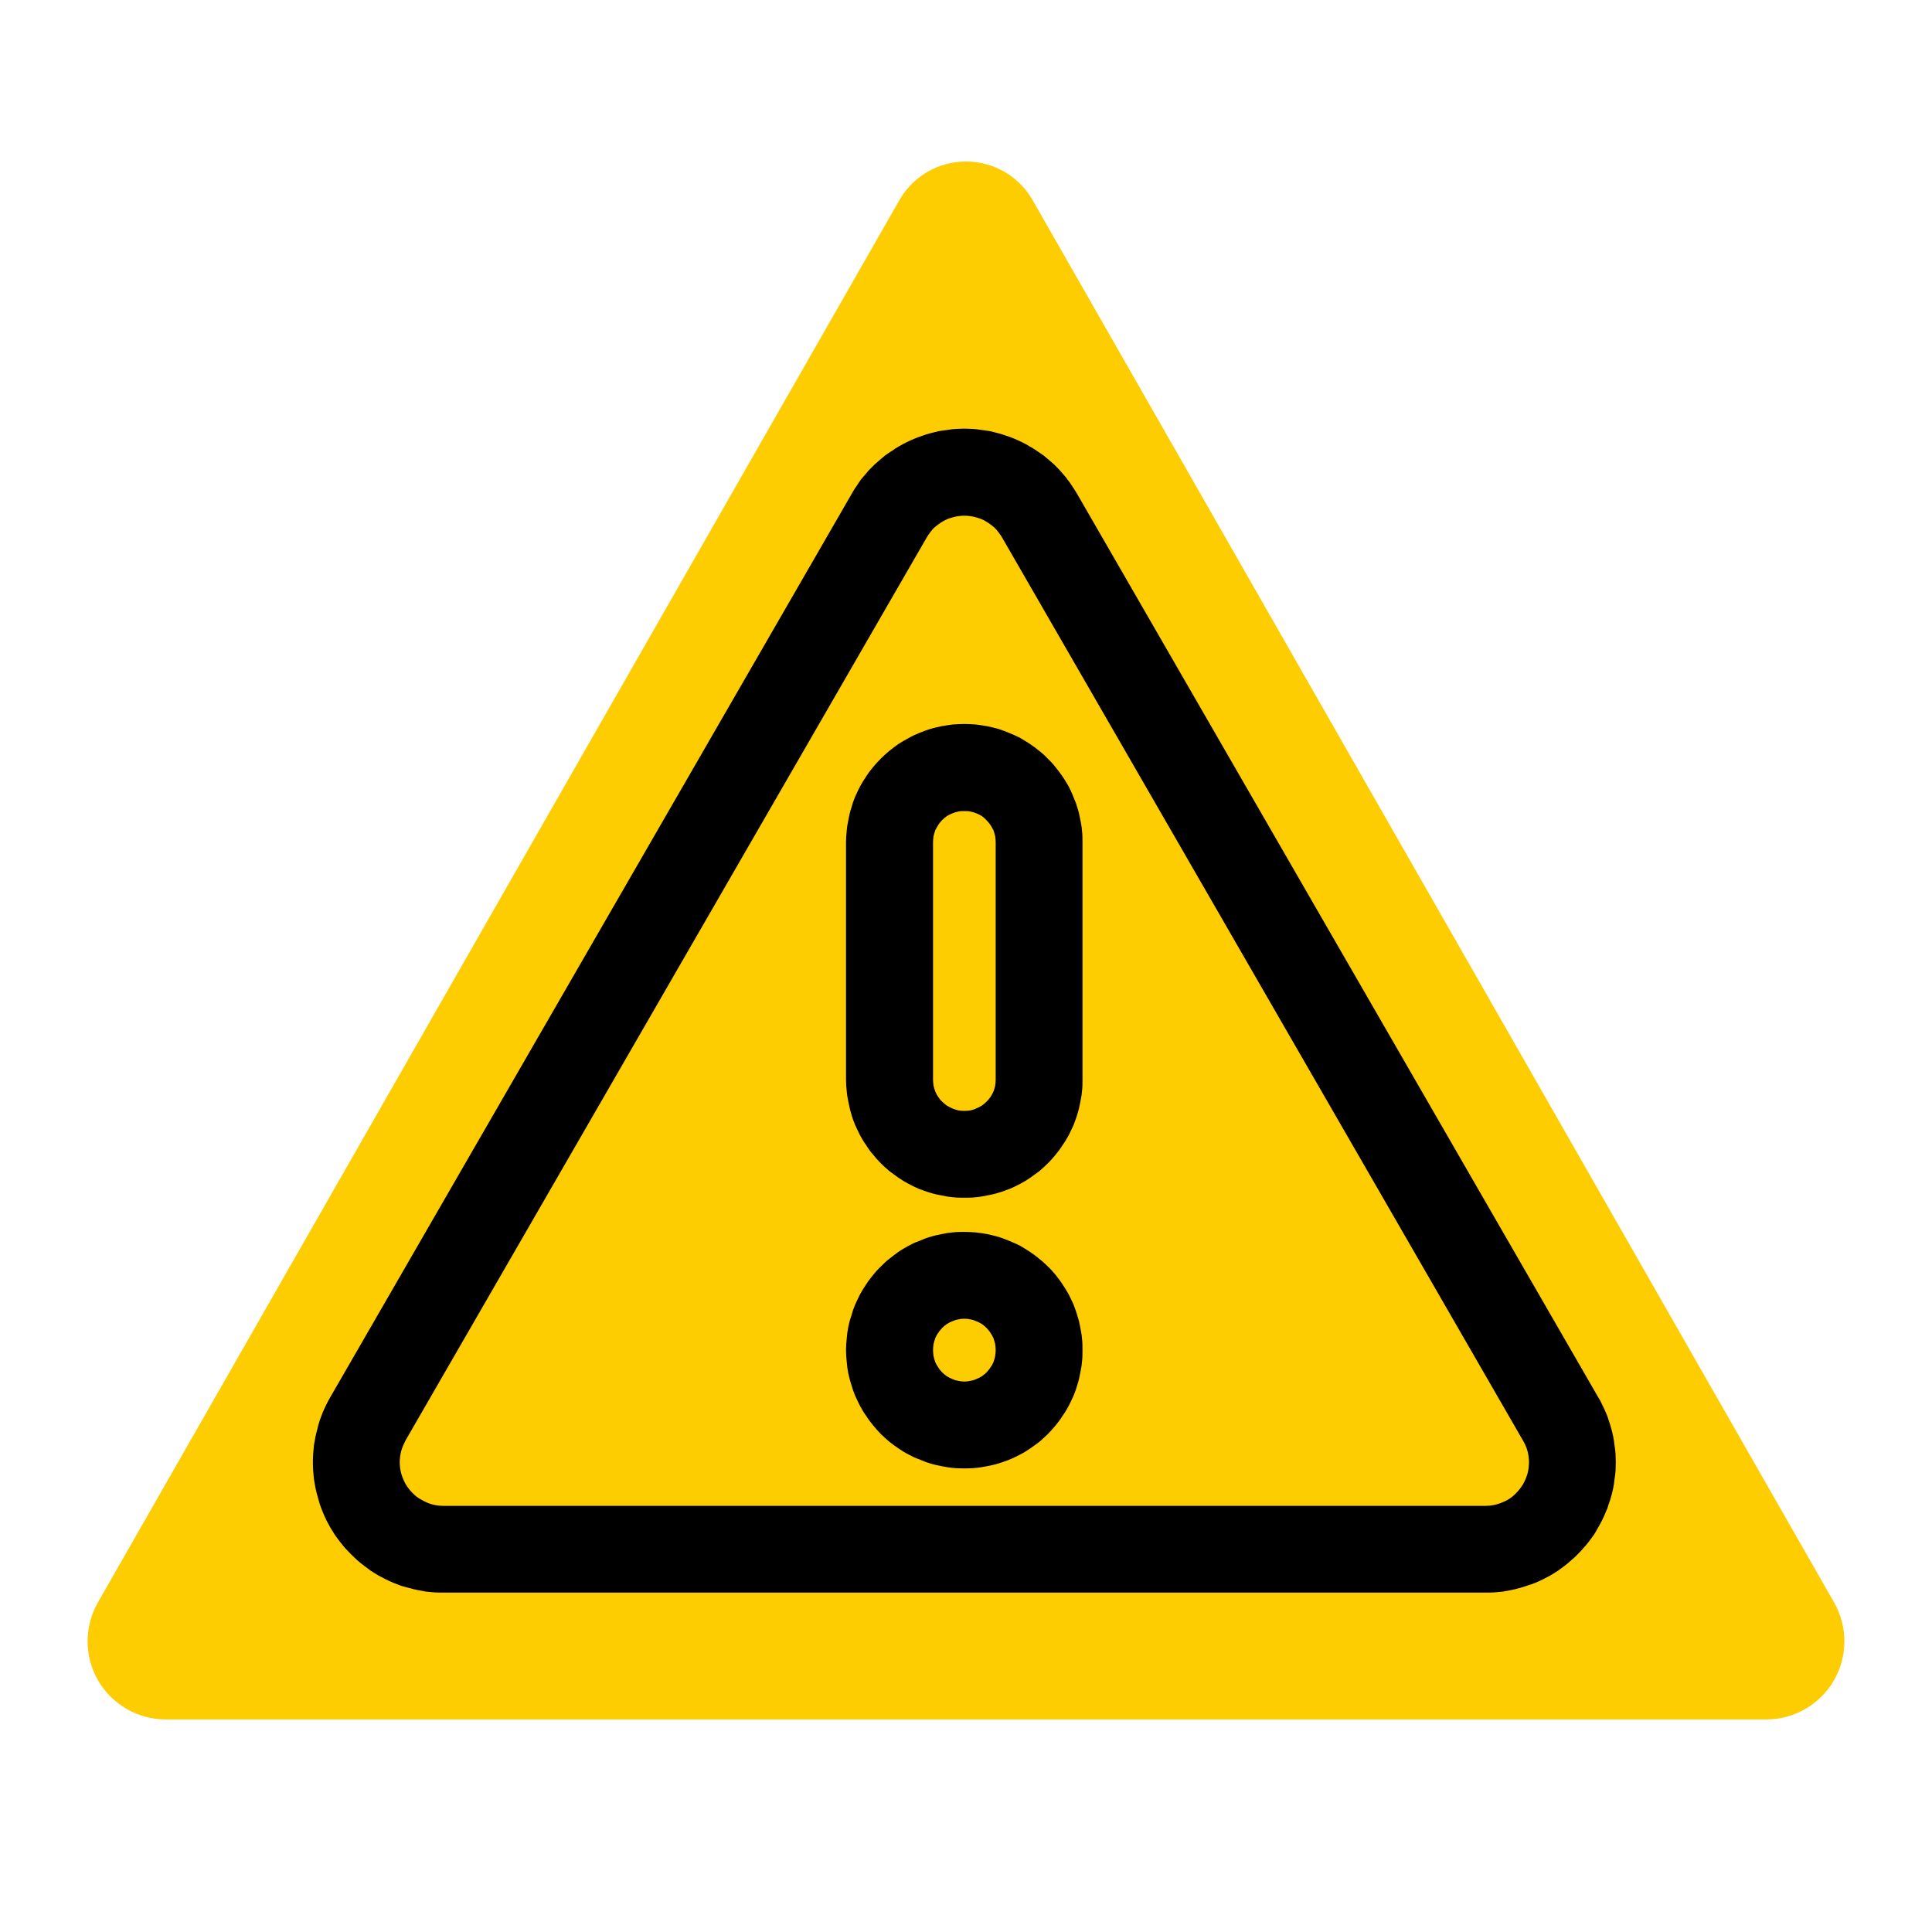 <svg xmlns="http://www.w3.org/2000/svg" xmlns:xlink="http://www.w3.org/1999/xlink" width="40" zoomAndPan="magnify" viewBox="0 0 30 30" height="40" preserveAspectRatio="xMidYMid meet" version="1.0"><defs><clipPath id="f63ece5a73"><path d="M 1.336 2.488 L 28.664 2.488 L 28.664 26.699 L 1.336 26.699 Z M 1.336 2.488 " clip-rule="nonzero"/></clipPath><clipPath id="8a8a83d3bf"><path d="M 16.035 3.109 L 28.48 24.883 C 28.695 25.262 28.691 25.723 28.477 26.094 C 28.258 26.469 27.859 26.699 27.426 26.699 L 2.574 26.699 C 2.141 26.699 1.742 26.469 1.523 26.094 C 1.309 25.723 1.305 25.262 1.52 24.883 L 13.965 3.109 C 14.176 2.738 14.57 2.508 15 2.508 C 15.43 2.508 15.824 2.738 16.035 3.109 " clip-rule="nonzero"/></clipPath></defs><g clip-path="url(#f63ece5a73)"><g clip-path="url(#8a8a83d3bf)"><path fill="#fdcc01" d="M 0.484 1.297 L 29.516 1.297 L 29.516 26.699 L 0.484 26.699 Z M 0.484 1.297 " fill-opacity="1" fill-rule="nonzero"/></g></g><path fill="#000000" d="M 16.727 7.672 C 16.703 7.633 16.68 7.594 16.656 7.559 C 16.633 7.52 16.605 7.484 16.578 7.449 C 16.555 7.414 16.523 7.379 16.496 7.348 C 16.465 7.312 16.438 7.281 16.406 7.25 C 16.375 7.219 16.344 7.188 16.309 7.16 C 16.273 7.133 16.242 7.102 16.207 7.074 C 16.172 7.051 16.137 7.023 16.098 7 C 16.062 6.973 16.023 6.949 15.984 6.93 C 15.949 6.906 15.91 6.887 15.871 6.867 C 15.828 6.848 15.789 6.828 15.75 6.812 C 15.707 6.793 15.668 6.781 15.625 6.766 C 15.582 6.75 15.539 6.738 15.5 6.727 C 15.457 6.715 15.414 6.707 15.371 6.695 C 15.324 6.688 15.281 6.68 15.238 6.676 C 15.195 6.668 15.152 6.664 15.105 6.66 C 15.062 6.66 15.02 6.656 14.973 6.656 C 14.93 6.656 14.887 6.66 14.844 6.66 C 14.797 6.664 14.754 6.668 14.711 6.676 C 14.668 6.68 14.621 6.688 14.578 6.695 C 14.535 6.707 14.492 6.715 14.449 6.727 C 14.406 6.738 14.367 6.75 14.324 6.766 C 14.281 6.781 14.242 6.793 14.199 6.812 C 14.16 6.828 14.117 6.848 14.078 6.867 C 14.039 6.887 14 6.906 13.961 6.93 C 13.926 6.949 13.887 6.973 13.852 7 C 13.812 7.023 13.777 7.051 13.742 7.074 C 13.707 7.102 13.672 7.133 13.641 7.16 C 13.605 7.188 13.574 7.219 13.543 7.25 C 13.512 7.281 13.48 7.312 13.453 7.348 C 13.426 7.379 13.395 7.414 13.367 7.449 C 13.344 7.484 13.316 7.52 13.293 7.559 C 13.266 7.594 13.246 7.633 13.223 7.672 L 5.129 21.695 C 5.109 21.73 5.086 21.77 5.066 21.812 C 5.047 21.852 5.031 21.891 5.012 21.93 C 4.996 21.973 4.98 22.016 4.965 22.055 C 4.953 22.098 4.938 22.141 4.93 22.184 C 4.918 22.227 4.906 22.27 4.898 22.312 C 4.891 22.355 4.883 22.398 4.875 22.441 C 4.871 22.484 4.867 22.531 4.863 22.574 C 4.859 22.617 4.859 22.66 4.859 22.707 C 4.859 22.75 4.859 22.793 4.863 22.84 C 4.867 22.883 4.871 22.926 4.875 22.969 C 4.883 23.016 4.891 23.059 4.898 23.102 C 4.906 23.145 4.918 23.188 4.93 23.23 C 4.941 23.273 4.953 23.316 4.965 23.355 C 4.98 23.398 4.996 23.441 5.012 23.48 C 5.031 23.523 5.047 23.562 5.066 23.602 C 5.086 23.641 5.109 23.68 5.129 23.719 C 5.152 23.758 5.176 23.793 5.199 23.832 C 5.223 23.867 5.25 23.902 5.277 23.938 C 5.305 23.973 5.332 24.008 5.359 24.039 C 5.391 24.074 5.422 24.105 5.453 24.137 C 5.484 24.168 5.516 24.199 5.547 24.227 C 5.582 24.258 5.617 24.285 5.652 24.312 C 5.688 24.34 5.723 24.363 5.758 24.391 C 5.797 24.414 5.832 24.438 5.871 24.461 C 5.91 24.48 5.949 24.504 5.988 24.523 C 6.027 24.543 6.066 24.559 6.109 24.578 C 6.148 24.594 6.191 24.609 6.23 24.625 C 6.273 24.637 6.316 24.648 6.359 24.66 C 6.402 24.672 6.445 24.684 6.488 24.691 C 6.531 24.699 6.574 24.707 6.617 24.715 C 6.66 24.719 6.707 24.723 6.75 24.727 C 6.793 24.73 6.84 24.73 6.883 24.73 L 23.066 24.73 C 23.109 24.73 23.156 24.73 23.199 24.727 C 23.242 24.723 23.285 24.719 23.332 24.715 C 23.375 24.707 23.418 24.699 23.461 24.691 C 23.504 24.684 23.547 24.672 23.59 24.66 C 23.633 24.648 23.676 24.637 23.715 24.621 C 23.758 24.609 23.801 24.594 23.84 24.578 C 23.883 24.559 23.922 24.543 23.961 24.523 C 24 24.504 24.039 24.48 24.078 24.461 C 24.117 24.438 24.152 24.414 24.191 24.391 C 24.227 24.363 24.262 24.34 24.297 24.312 C 24.332 24.285 24.367 24.258 24.398 24.227 C 24.434 24.199 24.465 24.168 24.496 24.137 C 24.527 24.105 24.559 24.074 24.586 24.039 C 24.617 24.008 24.645 23.973 24.672 23.938 C 24.699 23.902 24.723 23.867 24.75 23.832 C 24.773 23.793 24.797 23.758 24.816 23.719 C 24.84 23.68 24.859 23.641 24.879 23.602 C 24.898 23.562 24.918 23.523 24.934 23.48 C 24.953 23.441 24.969 23.398 24.98 23.355 C 24.996 23.316 25.008 23.273 25.02 23.23 C 25.031 23.188 25.043 23.145 25.051 23.102 C 25.059 23.059 25.066 23.016 25.07 22.969 C 25.078 22.926 25.082 22.883 25.086 22.84 C 25.086 22.793 25.09 22.75 25.09 22.707 C 25.09 22.66 25.086 22.617 25.086 22.574 C 25.082 22.531 25.078 22.484 25.07 22.441 C 25.066 22.398 25.059 22.355 25.051 22.312 C 25.043 22.27 25.031 22.227 25.02 22.184 C 25.008 22.141 24.996 22.098 24.98 22.055 C 24.969 22.016 24.953 21.973 24.934 21.93 C 24.918 21.891 24.898 21.852 24.879 21.812 C 24.859 21.77 24.84 21.73 24.816 21.695 Z M 23.652 23.043 C 23.621 23.094 23.586 23.141 23.543 23.184 C 23.504 23.227 23.457 23.262 23.406 23.293 C 23.352 23.32 23.297 23.344 23.242 23.359 C 23.184 23.375 23.125 23.383 23.066 23.383 L 6.883 23.383 C 6.824 23.383 6.766 23.375 6.707 23.359 C 6.652 23.344 6.598 23.32 6.547 23.289 C 6.492 23.262 6.449 23.227 6.406 23.184 C 6.363 23.141 6.328 23.094 6.297 23.043 C 6.27 22.992 6.246 22.938 6.23 22.879 C 6.215 22.824 6.207 22.766 6.207 22.707 C 6.207 22.648 6.215 22.59 6.23 22.531 C 6.246 22.473 6.27 22.422 6.297 22.367 L 14.391 8.344 C 14.422 8.293 14.457 8.246 14.496 8.203 C 14.539 8.164 14.586 8.129 14.637 8.098 C 14.688 8.066 14.742 8.047 14.801 8.031 C 14.855 8.016 14.914 8.008 14.973 8.008 C 15.035 8.008 15.094 8.016 15.148 8.031 C 15.207 8.047 15.262 8.066 15.312 8.098 C 15.363 8.129 15.41 8.164 15.453 8.203 C 15.492 8.246 15.527 8.293 15.559 8.344 L 23.648 22.367 C 23.68 22.422 23.703 22.473 23.719 22.531 C 23.734 22.59 23.742 22.648 23.742 22.707 C 23.742 22.766 23.734 22.824 23.719 22.883 C 23.703 22.938 23.68 22.992 23.652 23.043 Z M 23.652 23.043 " fill-opacity="1" fill-rule="nonzero"/><path fill="#000000" d="M 14.973 11.242 C 14.914 11.242 14.852 11.246 14.793 11.25 C 14.734 11.258 14.676 11.266 14.617 11.277 C 14.555 11.289 14.5 11.305 14.441 11.32 C 14.383 11.34 14.328 11.359 14.27 11.383 C 14.215 11.406 14.16 11.43 14.109 11.461 C 14.055 11.488 14.004 11.52 13.953 11.551 C 13.906 11.586 13.855 11.621 13.809 11.66 C 13.762 11.699 13.719 11.738 13.676 11.781 C 13.633 11.824 13.594 11.867 13.555 11.914 C 13.516 11.961 13.48 12.008 13.449 12.059 C 13.414 12.109 13.383 12.16 13.355 12.211 C 13.328 12.266 13.301 12.32 13.277 12.375 C 13.254 12.43 13.234 12.488 13.219 12.547 C 13.199 12.602 13.188 12.66 13.176 12.719 C 13.164 12.777 13.152 12.84 13.148 12.898 C 13.141 12.957 13.137 13.02 13.137 13.078 L 13.137 16.766 C 13.137 16.824 13.141 16.883 13.148 16.945 C 13.152 17.004 13.164 17.062 13.176 17.121 C 13.188 17.18 13.199 17.238 13.219 17.297 C 13.234 17.355 13.254 17.41 13.277 17.465 C 13.301 17.52 13.328 17.574 13.355 17.629 C 13.383 17.68 13.414 17.734 13.449 17.781 C 13.48 17.832 13.516 17.883 13.555 17.926 C 13.594 17.973 13.633 18.02 13.676 18.062 C 13.719 18.105 13.762 18.145 13.809 18.184 C 13.855 18.219 13.906 18.254 13.953 18.289 C 14.004 18.324 14.055 18.355 14.109 18.383 C 14.16 18.41 14.215 18.438 14.27 18.461 C 14.328 18.48 14.383 18.504 14.441 18.52 C 14.5 18.539 14.555 18.551 14.617 18.562 C 14.676 18.574 14.734 18.586 14.793 18.59 C 14.852 18.598 14.914 18.598 14.973 18.598 L 14.977 18.598 C 15.035 18.598 15.094 18.598 15.156 18.59 C 15.215 18.586 15.273 18.574 15.332 18.562 C 15.391 18.551 15.449 18.539 15.508 18.52 C 15.566 18.504 15.621 18.48 15.676 18.461 C 15.734 18.438 15.789 18.41 15.84 18.383 C 15.895 18.355 15.945 18.324 15.996 18.289 C 16.043 18.254 16.094 18.219 16.141 18.184 C 16.184 18.145 16.23 18.105 16.273 18.062 C 16.316 18.02 16.355 17.973 16.395 17.926 C 16.43 17.883 16.469 17.832 16.5 17.781 C 16.535 17.734 16.566 17.68 16.594 17.629 C 16.621 17.574 16.648 17.52 16.672 17.465 C 16.691 17.41 16.715 17.355 16.73 17.297 C 16.75 17.238 16.762 17.18 16.773 17.121 C 16.785 17.062 16.797 17.004 16.801 16.945 C 16.809 16.883 16.809 16.824 16.809 16.766 L 16.809 13.078 C 16.809 13.016 16.809 12.957 16.801 12.898 C 16.797 12.836 16.785 12.777 16.773 12.719 C 16.762 12.66 16.75 12.602 16.73 12.543 C 16.715 12.488 16.691 12.43 16.668 12.375 C 16.648 12.32 16.621 12.266 16.594 12.211 C 16.562 12.16 16.535 12.109 16.5 12.059 C 16.465 12.008 16.43 11.961 16.391 11.914 C 16.355 11.867 16.312 11.82 16.27 11.781 C 16.23 11.738 16.184 11.695 16.137 11.66 C 16.09 11.621 16.043 11.586 15.992 11.551 C 15.941 11.52 15.891 11.488 15.84 11.457 C 15.785 11.43 15.73 11.406 15.676 11.383 C 15.621 11.359 15.562 11.34 15.508 11.32 C 15.449 11.305 15.391 11.289 15.332 11.277 C 15.273 11.266 15.211 11.258 15.152 11.25 C 15.094 11.246 15.031 11.242 14.973 11.242 Z M 15.461 16.766 C 15.461 16.797 15.457 16.828 15.453 16.859 C 15.445 16.891 15.438 16.922 15.426 16.949 C 15.414 16.98 15.398 17.008 15.379 17.035 C 15.363 17.059 15.34 17.086 15.32 17.105 C 15.297 17.129 15.273 17.148 15.246 17.168 C 15.219 17.184 15.191 17.199 15.16 17.211 C 15.133 17.227 15.102 17.234 15.07 17.242 C 15.039 17.246 15.008 17.25 14.977 17.25 L 14.973 17.25 C 14.941 17.25 14.91 17.246 14.879 17.242 C 14.848 17.234 14.816 17.223 14.785 17.211 C 14.758 17.199 14.73 17.184 14.703 17.168 C 14.676 17.148 14.652 17.129 14.629 17.105 C 14.605 17.086 14.586 17.059 14.57 17.035 C 14.551 17.008 14.535 16.98 14.523 16.949 C 14.512 16.922 14.504 16.891 14.496 16.859 C 14.492 16.828 14.488 16.797 14.488 16.766 L 14.488 13.078 C 14.488 13.047 14.492 13.016 14.496 12.984 C 14.504 12.953 14.512 12.922 14.523 12.891 C 14.539 12.863 14.551 12.836 14.57 12.809 C 14.586 12.781 14.609 12.758 14.629 12.734 C 14.652 12.711 14.68 12.691 14.703 12.672 C 14.73 12.656 14.758 12.641 14.789 12.629 C 14.816 12.617 14.848 12.609 14.879 12.602 C 14.91 12.594 14.941 12.594 14.973 12.594 C 15.008 12.594 15.039 12.594 15.07 12.602 C 15.102 12.609 15.133 12.617 15.16 12.629 C 15.191 12.641 15.219 12.656 15.246 12.672 C 15.27 12.691 15.297 12.711 15.316 12.734 C 15.34 12.758 15.359 12.781 15.379 12.809 C 15.398 12.836 15.41 12.863 15.426 12.891 C 15.438 12.922 15.445 12.953 15.453 12.984 C 15.457 13.016 15.461 13.047 15.461 13.078 Z M 15.461 16.766 " fill-opacity="1" fill-rule="nonzero"/><path fill="#000000" d="M 14.973 19.129 C 14.914 19.129 14.855 19.129 14.793 19.137 C 14.734 19.141 14.676 19.152 14.617 19.164 C 14.559 19.176 14.5 19.188 14.441 19.207 C 14.383 19.223 14.328 19.246 14.273 19.27 C 14.215 19.289 14.16 19.316 14.109 19.344 C 14.055 19.375 14.004 19.402 13.953 19.438 C 13.906 19.473 13.855 19.508 13.809 19.547 C 13.762 19.582 13.719 19.625 13.676 19.668 C 13.633 19.707 13.594 19.754 13.555 19.801 C 13.516 19.848 13.48 19.895 13.449 19.945 C 13.414 19.996 13.383 20.047 13.355 20.098 C 13.328 20.152 13.301 20.207 13.277 20.262 C 13.254 20.316 13.234 20.375 13.219 20.434 C 13.199 20.488 13.184 20.547 13.172 20.605 C 13.16 20.664 13.152 20.727 13.148 20.785 C 13.141 20.844 13.137 20.906 13.137 20.965 C 13.137 21.023 13.141 21.086 13.148 21.145 C 13.152 21.203 13.16 21.266 13.172 21.324 C 13.184 21.383 13.199 21.441 13.219 21.5 C 13.234 21.555 13.254 21.613 13.277 21.668 C 13.301 21.723 13.328 21.777 13.355 21.832 C 13.383 21.883 13.414 21.938 13.449 21.984 C 13.48 22.035 13.516 22.082 13.555 22.129 C 13.594 22.176 13.633 22.223 13.676 22.266 C 13.719 22.305 13.762 22.348 13.809 22.387 C 13.855 22.422 13.906 22.461 13.953 22.492 C 14.004 22.527 14.055 22.559 14.109 22.586 C 14.16 22.613 14.215 22.641 14.273 22.66 C 14.328 22.684 14.383 22.707 14.441 22.723 C 14.5 22.742 14.559 22.754 14.617 22.766 C 14.676 22.777 14.734 22.789 14.793 22.793 C 14.855 22.801 14.914 22.801 14.973 22.801 C 15.035 22.801 15.094 22.801 15.152 22.793 C 15.215 22.789 15.273 22.777 15.332 22.766 C 15.391 22.754 15.449 22.742 15.508 22.723 C 15.566 22.707 15.621 22.684 15.676 22.664 C 15.734 22.641 15.785 22.613 15.84 22.586 C 15.895 22.559 15.945 22.527 15.996 22.492 C 16.043 22.461 16.094 22.422 16.141 22.387 C 16.184 22.348 16.23 22.309 16.273 22.266 C 16.316 22.223 16.355 22.176 16.395 22.129 C 16.434 22.082 16.469 22.035 16.5 21.984 C 16.535 21.938 16.566 21.883 16.594 21.832 C 16.621 21.777 16.648 21.723 16.672 21.668 C 16.695 21.613 16.715 21.555 16.73 21.5 C 16.75 21.441 16.762 21.383 16.773 21.324 C 16.785 21.266 16.797 21.203 16.801 21.145 C 16.809 21.086 16.809 21.027 16.809 20.965 C 16.809 20.906 16.809 20.844 16.801 20.785 C 16.797 20.727 16.785 20.664 16.773 20.605 C 16.762 20.547 16.75 20.488 16.73 20.434 C 16.715 20.375 16.691 20.316 16.672 20.262 C 16.648 20.207 16.621 20.152 16.594 20.098 C 16.566 20.047 16.535 19.996 16.5 19.945 C 16.469 19.895 16.43 19.848 16.395 19.801 C 16.355 19.754 16.316 19.707 16.273 19.668 C 16.23 19.625 16.184 19.582 16.137 19.547 C 16.094 19.508 16.043 19.473 15.992 19.438 C 15.945 19.406 15.891 19.375 15.84 19.344 C 15.785 19.316 15.73 19.293 15.676 19.27 C 15.621 19.246 15.566 19.227 15.508 19.207 C 15.449 19.191 15.391 19.176 15.332 19.164 C 15.273 19.152 15.215 19.145 15.152 19.137 C 15.094 19.133 15.035 19.129 14.973 19.129 Z M 14.973 21.453 C 14.941 21.453 14.91 21.449 14.879 21.441 C 14.848 21.438 14.816 21.426 14.789 21.414 C 14.758 21.402 14.73 21.387 14.703 21.371 C 14.676 21.352 14.652 21.332 14.629 21.309 C 14.605 21.285 14.586 21.262 14.57 21.234 C 14.551 21.207 14.535 21.18 14.523 21.152 C 14.512 21.121 14.504 21.09 14.496 21.059 C 14.492 21.027 14.488 20.996 14.488 20.965 C 14.488 20.934 14.492 20.902 14.496 20.871 C 14.504 20.84 14.512 20.809 14.523 20.777 C 14.535 20.75 14.551 20.719 14.57 20.695 C 14.586 20.668 14.609 20.645 14.629 20.621 C 14.652 20.598 14.676 20.578 14.703 20.559 C 14.73 20.543 14.758 20.527 14.789 20.516 C 14.816 20.504 14.848 20.492 14.879 20.488 C 14.91 20.48 14.941 20.477 14.973 20.477 C 15.008 20.477 15.039 20.48 15.07 20.488 C 15.102 20.492 15.133 20.504 15.16 20.516 C 15.191 20.527 15.219 20.543 15.246 20.559 C 15.273 20.578 15.297 20.598 15.32 20.621 C 15.34 20.645 15.363 20.668 15.379 20.695 C 15.398 20.723 15.414 20.75 15.426 20.777 C 15.438 20.809 15.445 20.84 15.453 20.871 C 15.457 20.902 15.461 20.934 15.461 20.965 C 15.461 20.996 15.457 21.027 15.453 21.059 C 15.445 21.09 15.438 21.121 15.426 21.152 C 15.414 21.18 15.398 21.211 15.379 21.234 C 15.363 21.262 15.34 21.285 15.32 21.309 C 15.297 21.332 15.273 21.352 15.246 21.371 C 15.219 21.387 15.191 21.402 15.16 21.414 C 15.133 21.426 15.102 21.438 15.07 21.441 C 15.039 21.449 15.008 21.453 14.973 21.453 Z M 14.973 21.453 " fill-opacity="1" fill-rule="nonzero"/></svg>